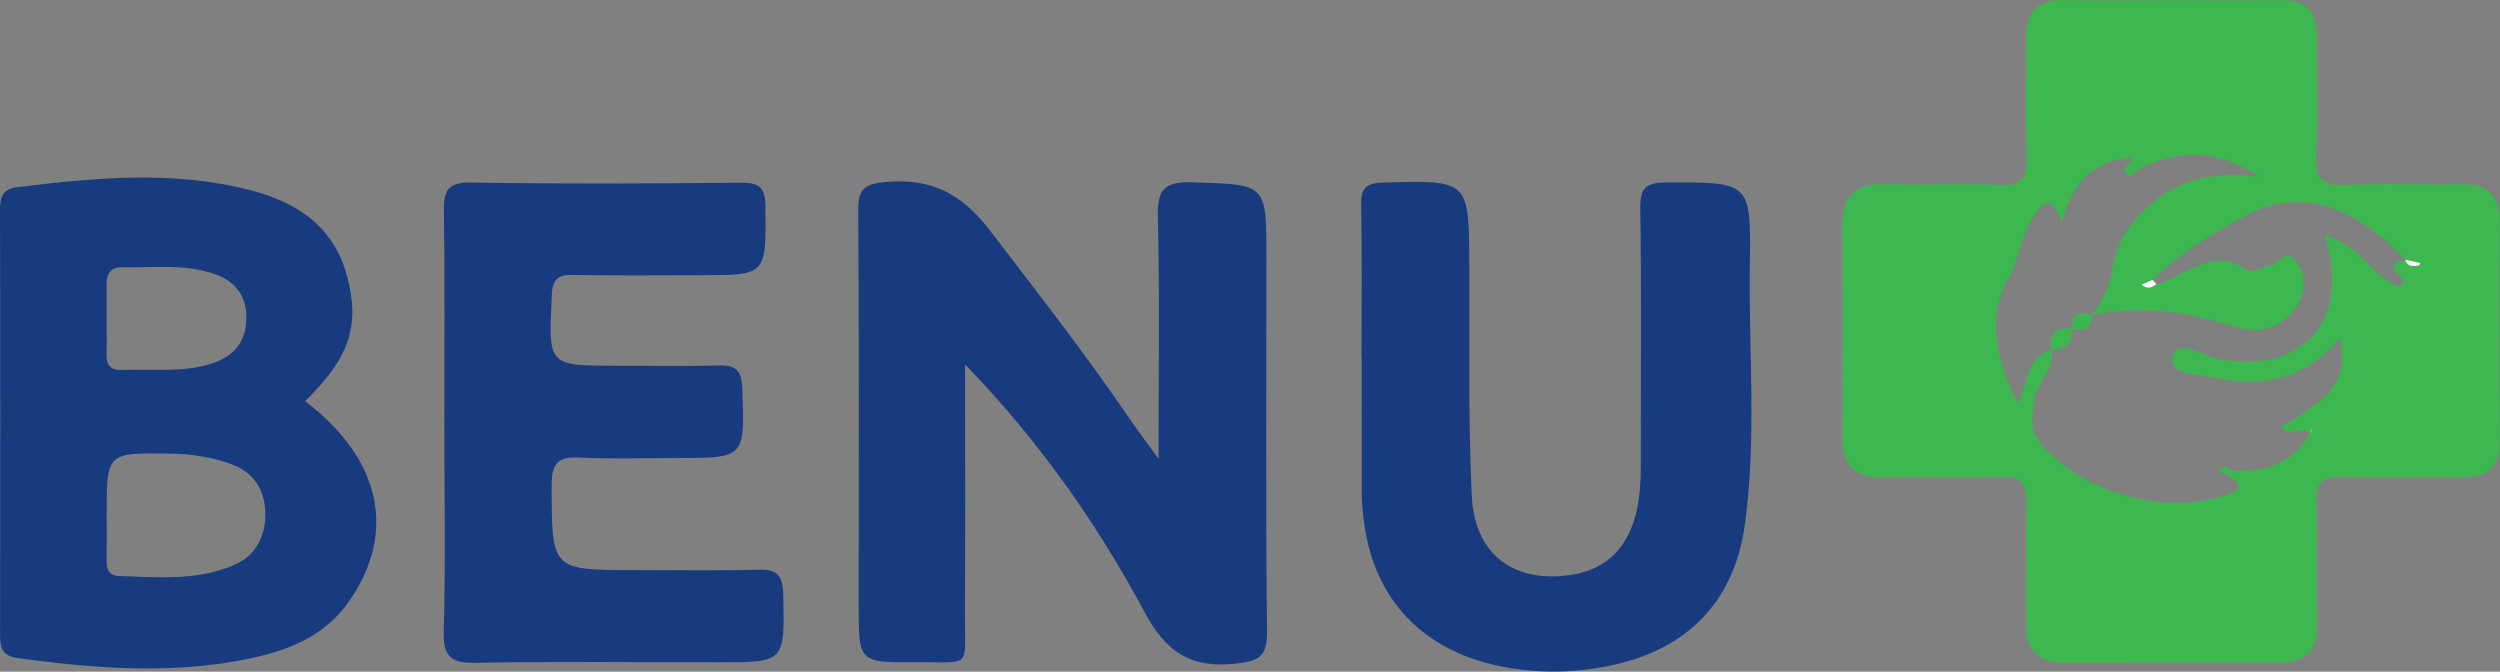 <svg width="67" height="18" viewBox="0 0 67 18" fill="none" xmlns="http://www.w3.org/2000/svg">
<rect x="0" y="0" width="67" height="18" fill="#808080" stroke="none"/>
<g>
<path d="M58.267 0.007C59.209 0.007 60.153 0.018 61.096 0.004C61.78 -0.007 62.105 0.296 62.094 0.996C62.08 2.037 62.142 3.083 62.073 4.12C62.023 4.846 62.286 4.995 62.942 4.958C63.943 4.903 64.949 4.958 65.952 4.939C66.68 4.925 67.004 5.239 66.996 5.985C66.976 7.915 66.974 9.846 66.998 11.776C67.007 12.543 66.649 12.81 65.937 12.796C64.872 12.775 63.808 12.816 62.745 12.779C62.221 12.761 62.065 12.945 62.082 13.458C62.115 14.529 62.067 15.604 62.1 16.675C62.122 17.417 61.804 17.757 61.083 17.755C59.167 17.753 57.251 17.752 55.334 17.757C54.608 17.759 54.285 17.409 54.298 16.68C54.316 15.608 54.28 14.535 54.311 13.464C54.325 12.945 54.15 12.766 53.633 12.781C52.57 12.812 51.504 12.774 50.441 12.796C49.71 12.81 49.373 12.47 49.373 11.748C49.374 9.849 49.378 7.948 49.371 6.049C49.367 5.23 49.751 4.901 50.558 4.934C51.56 4.973 52.567 4.904 53.568 4.958C54.196 4.991 54.334 4.75 54.313 4.172C54.273 3.132 54.313 2.089 54.298 1.047C54.287 0.313 54.608 -0.017 55.346 0.002C56.32 0.026 57.293 0.007 58.267 0.007ZM57.162 4.218C56.113 4.275 55.536 4.892 55.259 5.963C54.946 5.111 54.696 5.495 54.448 5.891C54.145 6.373 54.124 6.945 53.816 7.479C53.233 8.484 53.504 9.702 54.072 10.806C54.358 10.269 54.3 9.581 54.976 9.358C55.091 9.906 54.583 10.243 54.517 10.745C54.461 11.182 54.386 11.542 54.727 11.931C55.881 13.241 58.068 13.826 59.673 13.261C60.336 13.027 59.832 12.899 59.676 12.72C59.709 12.683 59.742 12.647 59.777 12.61C60.675 12.661 61.453 12.453 61.919 11.586C61.932 11.568 61.948 11.55 61.958 11.53C61.961 11.52 61.952 11.507 61.95 11.495C61.947 11.53 61.941 11.565 61.938 11.599C61.709 11.415 61.366 11.732 61.139 11.436C62.597 10.6 62.913 10.123 62.717 9.052C61.848 10.09 60.745 10.407 59.461 10.14C58.99 10.043 58.115 10.044 58.215 9.605C58.351 9.017 59.05 9.549 59.472 9.627C61.649 10.031 62.962 8.64 62.352 6.515C62.398 6.471 62.445 6.428 62.491 6.384C63.251 6.607 63.603 7.44 64.284 7.683C64.737 7.475 63.632 7.098 64.458 6.978C64.527 7.153 64.67 7.144 64.814 7.12C64.836 7.116 64.85 7.076 64.867 7.054C64.734 7.024 64.6 6.995 64.467 6.966C63.046 5.469 61.612 5.022 60.217 5.764C59.315 6.242 58.427 6.778 57.686 7.508C57.587 7.551 57.49 7.593 57.392 7.635C57.529 7.762 57.658 7.727 57.786 7.621C58.577 7.387 59.271 6.596 60.224 7.234C60.359 7.324 60.675 7.142 60.909 7.087C61.096 7.043 61.218 6.71 61.45 6.918C61.689 7.129 61.768 7.429 61.724 7.751C61.627 8.46 60.838 9.043 59.976 8.78C58.672 8.384 57.397 8.143 56.055 8.456C56.333 8.088 56.528 7.718 56.605 7.223C56.74 6.347 57.279 5.668 58.027 5.182C58.745 4.719 59.55 4.628 60.531 4.724C59.359 3.957 58.325 4.016 57.279 4.553C57.222 4.489 57.165 4.422 57.111 4.358C57.089 4.293 57.109 4.247 57.169 4.22L57.184 4.194L57.162 4.218Z" fill="#3DB74F"/>
<path d="M25.864 9.765C25.864 11.99 25.872 14.214 25.861 16.438C25.853 17.95 26.061 17.737 24.555 17.748C23.013 17.759 23.013 17.75 23.013 16.235C23.013 12.711 23.026 9.187 23.001 5.663C22.997 5.081 23.136 4.934 23.735 4.879C24.949 4.766 25.773 5.19 26.516 6.159C27.817 7.856 29.131 9.54 30.335 11.31C30.516 11.575 30.711 11.831 31.049 12.297C31.049 9.989 31.082 7.923 31.031 5.858C31.013 5.129 31.146 4.86 31.946 4.886C33.94 4.949 33.94 4.903 33.94 6.881C33.94 10.221 33.918 13.563 33.957 16.903C33.964 17.602 33.752 17.718 33.095 17.787C31.9 17.91 31.246 17.472 30.678 16.412C29.395 14.012 27.824 11.794 25.864 9.765Z" fill="#183B7F"/>
<path d="M8.176 10.751C10.209 12.295 10.64 14.261 9.363 16.105C8.704 17.058 7.722 17.433 6.664 17.654C4.611 18.081 2.555 17.915 0.499 17.641C0.1 17.588 2.6813e-07 17.413 0.002 17.045C0.009 13.243 0.011 9.441 2.68083e-07 5.639C-0.002 5.28 0.068 5.063 0.464 5.015C2.551 4.763 4.637 4.558 6.715 5.098C7.968 5.425 8.949 6.073 9.303 7.407C9.658 8.74 9.353 9.603 8.176 10.751ZM2.86 13.822C2.86 14.218 2.864 14.616 2.858 15.011C2.855 15.251 2.906 15.427 3.192 15.437C4.219 15.473 5.254 15.565 6.237 15.159C6.834 14.912 7.112 14.41 7.11 13.784C7.108 13.155 6.827 12.672 6.208 12.442C5.663 12.24 5.097 12.163 4.52 12.155C2.856 12.135 2.856 12.135 2.86 13.822ZM2.858 8.557C2.858 8.863 2.867 9.167 2.856 9.472C2.845 9.766 2.94 9.927 3.264 9.914C4.074 9.881 4.895 10 5.693 9.737C6.284 9.542 6.597 9.146 6.602 8.526C6.608 7.899 6.283 7.514 5.689 7.323C4.889 7.065 4.069 7.181 3.258 7.164C2.946 7.157 2.851 7.361 2.856 7.646C2.864 7.948 2.858 8.254 2.858 8.557Z" fill="#183B7F"/>
<path d="M36.488 9.566C36.488 8.219 36.506 6.87 36.479 5.523C36.47 5.057 36.581 4.906 37.076 4.892C39.375 4.831 39.37 4.812 39.377 7.127C39.384 9.179 39.348 11.233 39.443 13.28C39.514 14.807 40.484 15.567 41.923 15.431C42.949 15.333 43.589 14.774 43.844 13.767C43.981 13.226 43.976 12.676 43.974 12.126C43.97 9.951 43.994 7.777 43.959 5.602C43.95 5.033 44.1 4.892 44.664 4.89C46.903 4.884 46.931 4.862 46.896 7.087C46.861 9.411 47.082 11.745 46.763 14.058C46.474 16.152 45.188 17.431 43.112 17.847C42.146 18.041 41.187 18.052 40.219 17.857C38.027 17.415 36.709 15.939 36.523 13.695C36.512 13.574 36.495 13.451 36.495 13.329C36.493 12.074 36.493 10.817 36.493 9.562C36.492 9.566 36.49 9.566 36.488 9.566Z" fill="#183B7F"/>
<path d="M11.908 11.3C11.908 9.43 11.924 7.56 11.897 5.69C11.889 5.14 11.968 4.88 12.618 4.892C15.021 4.932 17.425 4.919 19.828 4.897C20.314 4.893 20.508 4.98 20.513 5.534C20.531 7.376 20.557 7.376 18.753 7.376C17.628 7.376 16.501 7.391 15.376 7.369C14.965 7.361 14.809 7.459 14.788 7.917C14.696 9.803 14.678 9.801 16.517 9.801C17.43 9.801 18.343 9.82 19.255 9.794C19.719 9.781 19.878 9.925 19.894 10.416C19.96 12.275 19.978 12.275 18.117 12.275C17.266 12.275 16.411 12.306 15.562 12.264C14.996 12.236 14.782 12.363 14.784 13C14.79 15.278 14.762 15.278 17.034 15.278C18.13 15.278 19.226 15.302 20.32 15.267C20.844 15.251 20.981 15.435 20.992 15.95C21.026 17.75 21.046 17.75 19.247 17.75C17.087 17.75 14.926 17.724 12.768 17.764C12.103 17.777 11.871 17.623 11.893 16.907C11.942 15.041 11.908 13.169 11.908 11.3Z" fill="#183B7F"/>
<path d="M64.471 6.962C64.604 6.991 64.737 7.021 64.871 7.05C64.852 7.074 64.838 7.113 64.818 7.116C64.673 7.142 64.529 7.151 64.461 6.975C64.46 6.975 64.471 6.962 64.471 6.962Z" fill="#FEFEFE"/>
<path d="M57.79 7.613C57.662 7.72 57.532 7.755 57.395 7.628C57.494 7.586 57.591 7.543 57.69 7.501C57.724 7.538 57.757 7.575 57.79 7.613Z" fill="#FEFEFE"/>
<path d="M57.162 4.218L57.185 4.185L57.171 4.212L57.162 4.218Z" fill="#FEFEFE"/>
<path d="M61.936 11.596C61.939 11.561 61.945 11.526 61.948 11.491C61.952 11.502 61.959 11.517 61.956 11.526C61.947 11.546 61.93 11.565 61.919 11.583L61.936 11.596Z" fill="#FEFEFE"/>
<path d="M54.965 9.363C54.921 8.948 55.107 8.762 55.518 8.806C55.549 9.209 55.365 9.395 54.965 9.363Z" fill="#3DB74F"/>
<path d="M55.513 8.811C55.52 8.419 55.735 8.34 56.068 8.438C56.057 8.828 55.832 8.892 55.513 8.811Z" fill="#3DB74F"/>
<path d="M59.676 12.716C59.596 12.681 59.43 12.685 59.505 12.555C59.554 12.466 59.698 12.507 59.777 12.606C59.744 12.643 59.709 12.68 59.676 12.716Z" fill="#3DB74F"/>
<path d="M62.352 6.509C62.337 6.441 62.323 6.373 62.306 6.305C62.368 6.329 62.429 6.355 62.491 6.378C62.445 6.423 62.398 6.465 62.352 6.509Z" fill="#3DB74F"/>
<path d="M57.28 4.546C57.213 4.643 57.111 4.781 57.012 4.696C56.86 4.566 56.968 4.435 57.112 4.35C57.169 4.415 57.226 4.481 57.28 4.546Z" fill="#3DB74F"/>
</g>
</svg>
